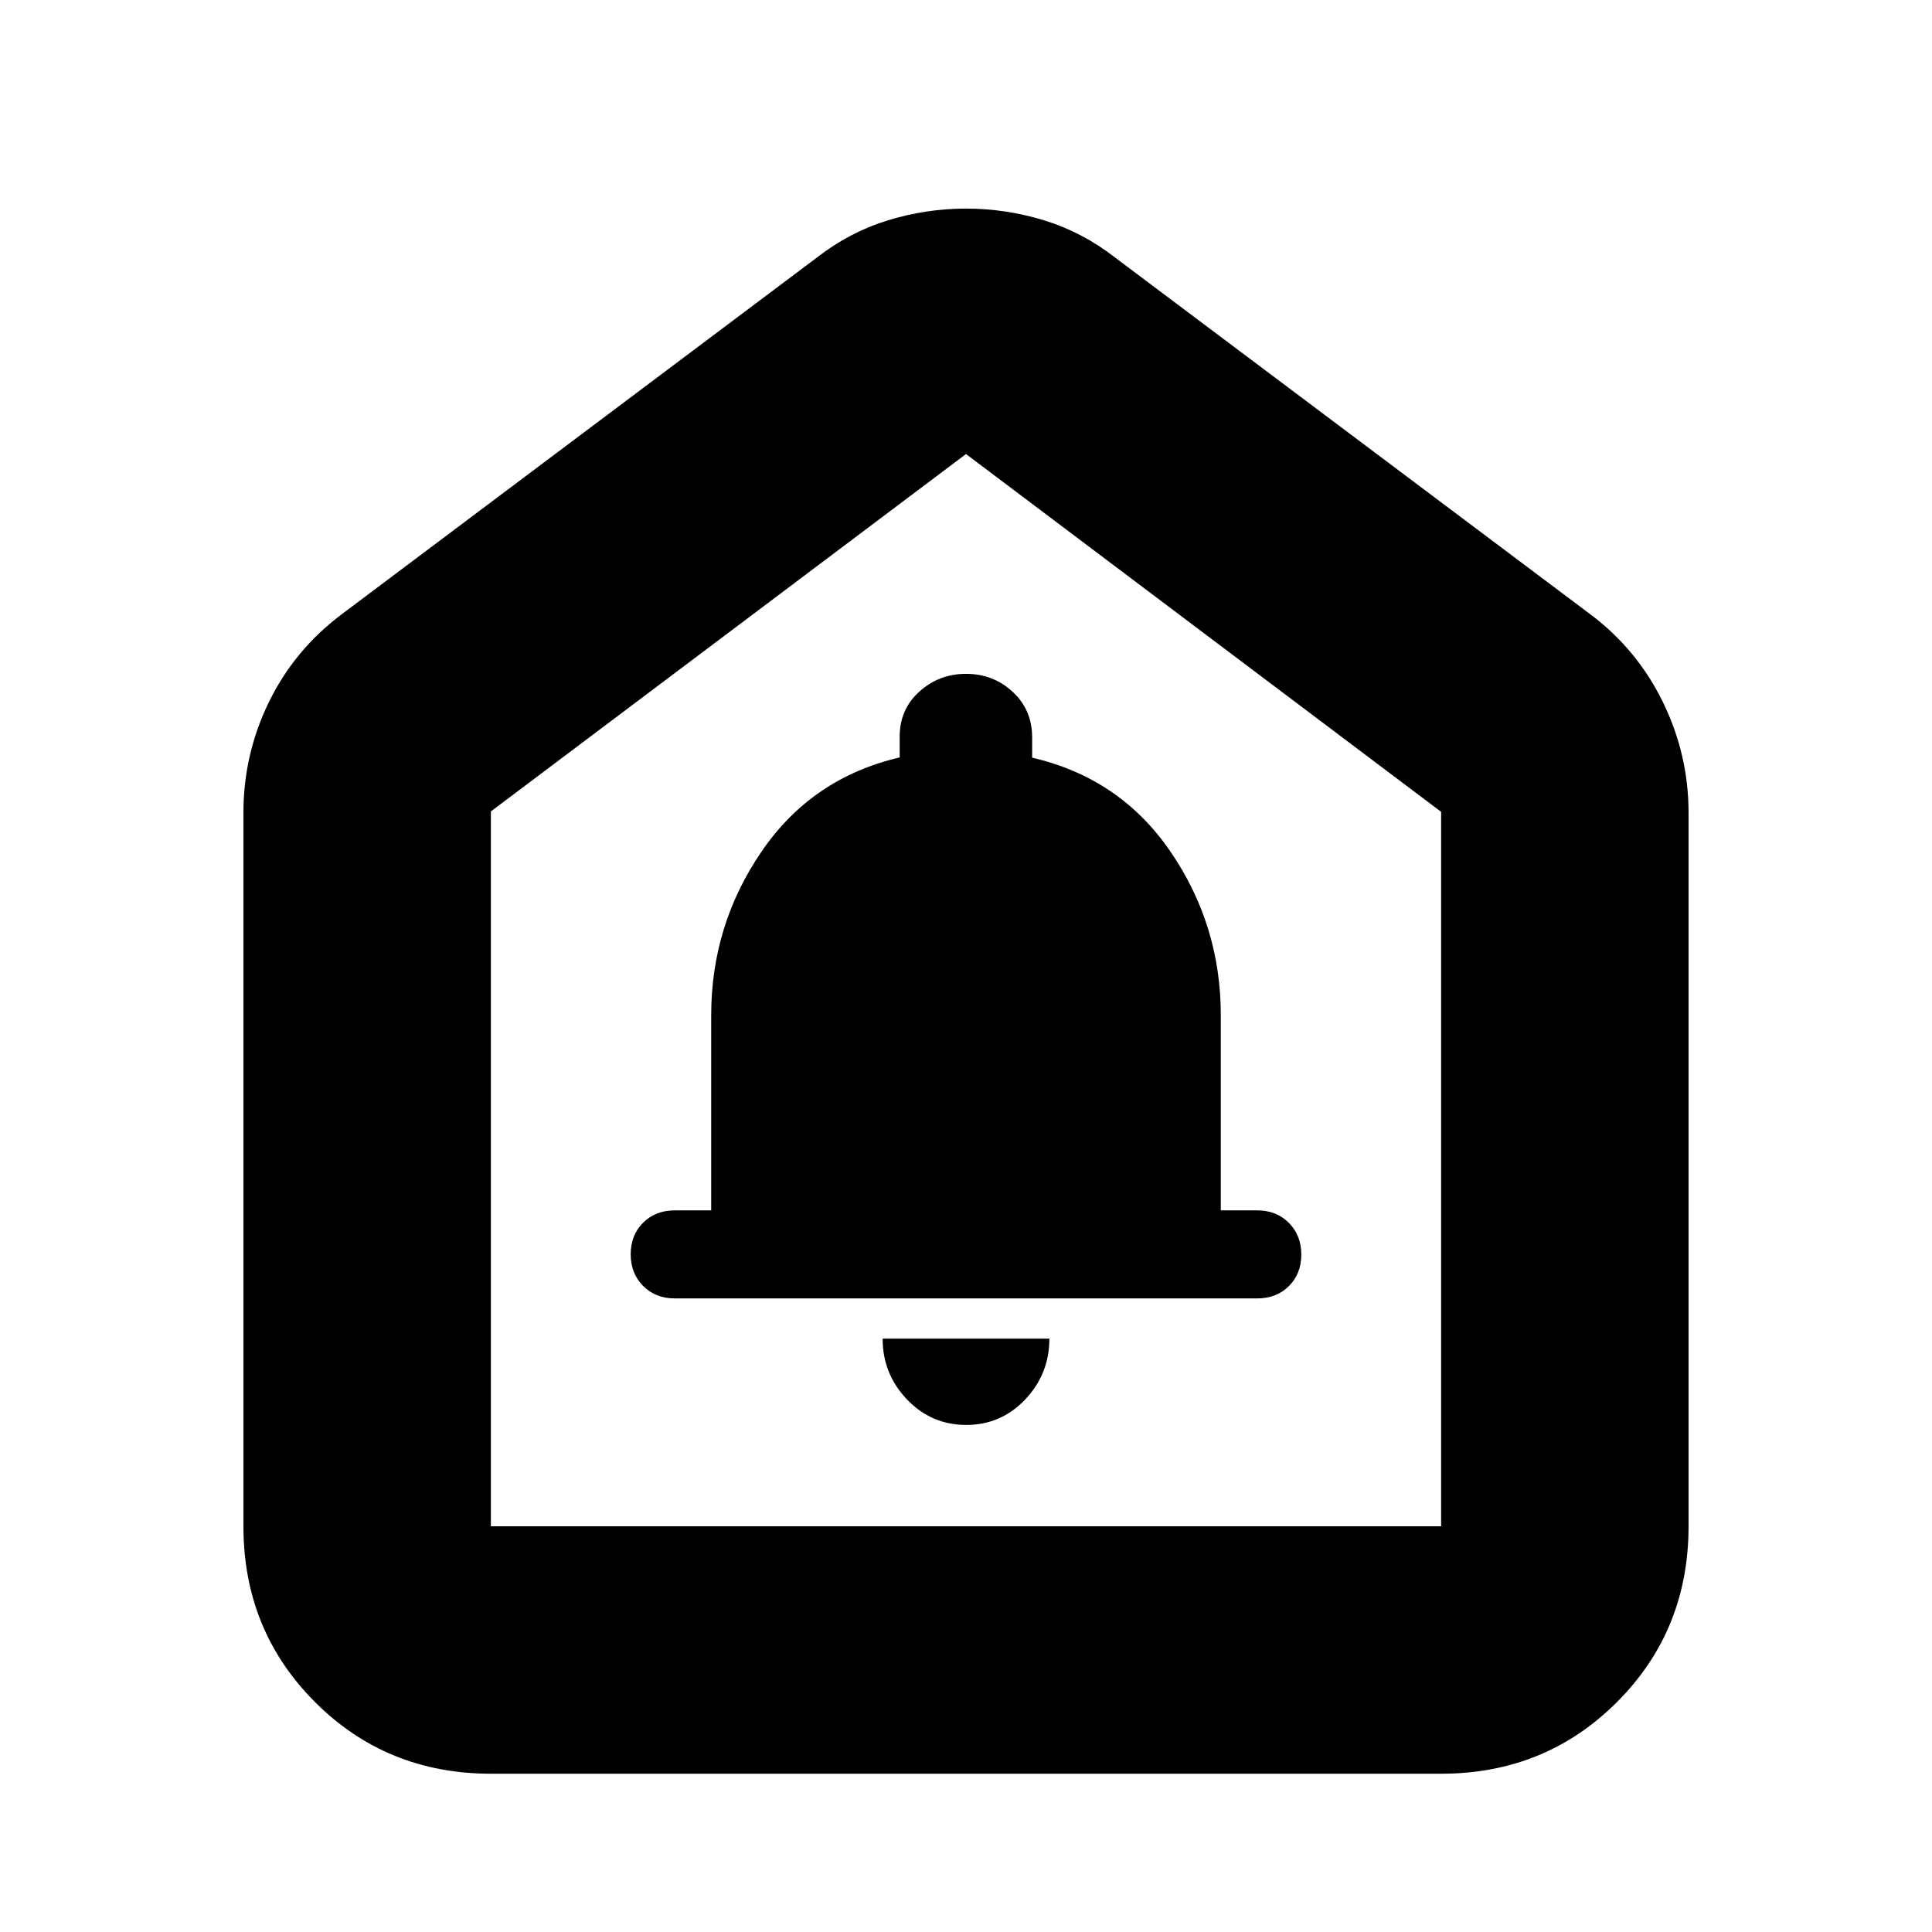 <svg xmlns="http://www.w3.org/2000/svg" height="24" viewBox="0 -960 960 960" width="24"><path d="M480.11-251.96q17.32 0 29.32-12.67 12-12.68 12-30.2h-82.86q0 17.52 12.1 30.2 12.11 12.67 29.44 12.67Zm-144.85-62.87h289.48q9.55 0 15.71-6.13 6.16-6.14 6.16-15.65 0-9.52-6.16-15.74-6.16-6.22-15.71-6.22h-18.13v-96.95q0-44.78-25-81.32-25-36.53-68.74-46.68v-10.08q0-13.68-9.67-22.63-9.66-8.94-23.15-8.94-13.48 0-23.24 8.83-9.76 8.82-9.76 22.33v10.38q-43.59 10.13-68.62 46.73-25.04 36.6-25.04 81.38v96.95h-18.13q-9.55 0-15.71 6.14t-6.16 15.65q0 9.52 6.16 15.74 6.16 6.21 15.71 6.21Zm-214.3 113.22v-354.56q0-29 12.64-54.94 12.64-25.94 36.14-43.63l236.09-177.22q16.26-12.69 35.3-18.54 19.04-5.85 38.87-5.85t38.87 5.85q19.04 5.85 35.3 18.54l236.09 177.22q23.19 17.36 35.98 43.51 12.8 26.16 12.8 55.06v354.56q0 51.78-35.58 87.37-35.59 35.59-87.37 35.59H243.91q-51.78 0-87.37-35.59-35.58-35.59-35.58-87.37Zm122.95 0h472.18v-355L480-734.39 243.91-556.8v355.19ZM480-468Z"/></svg>